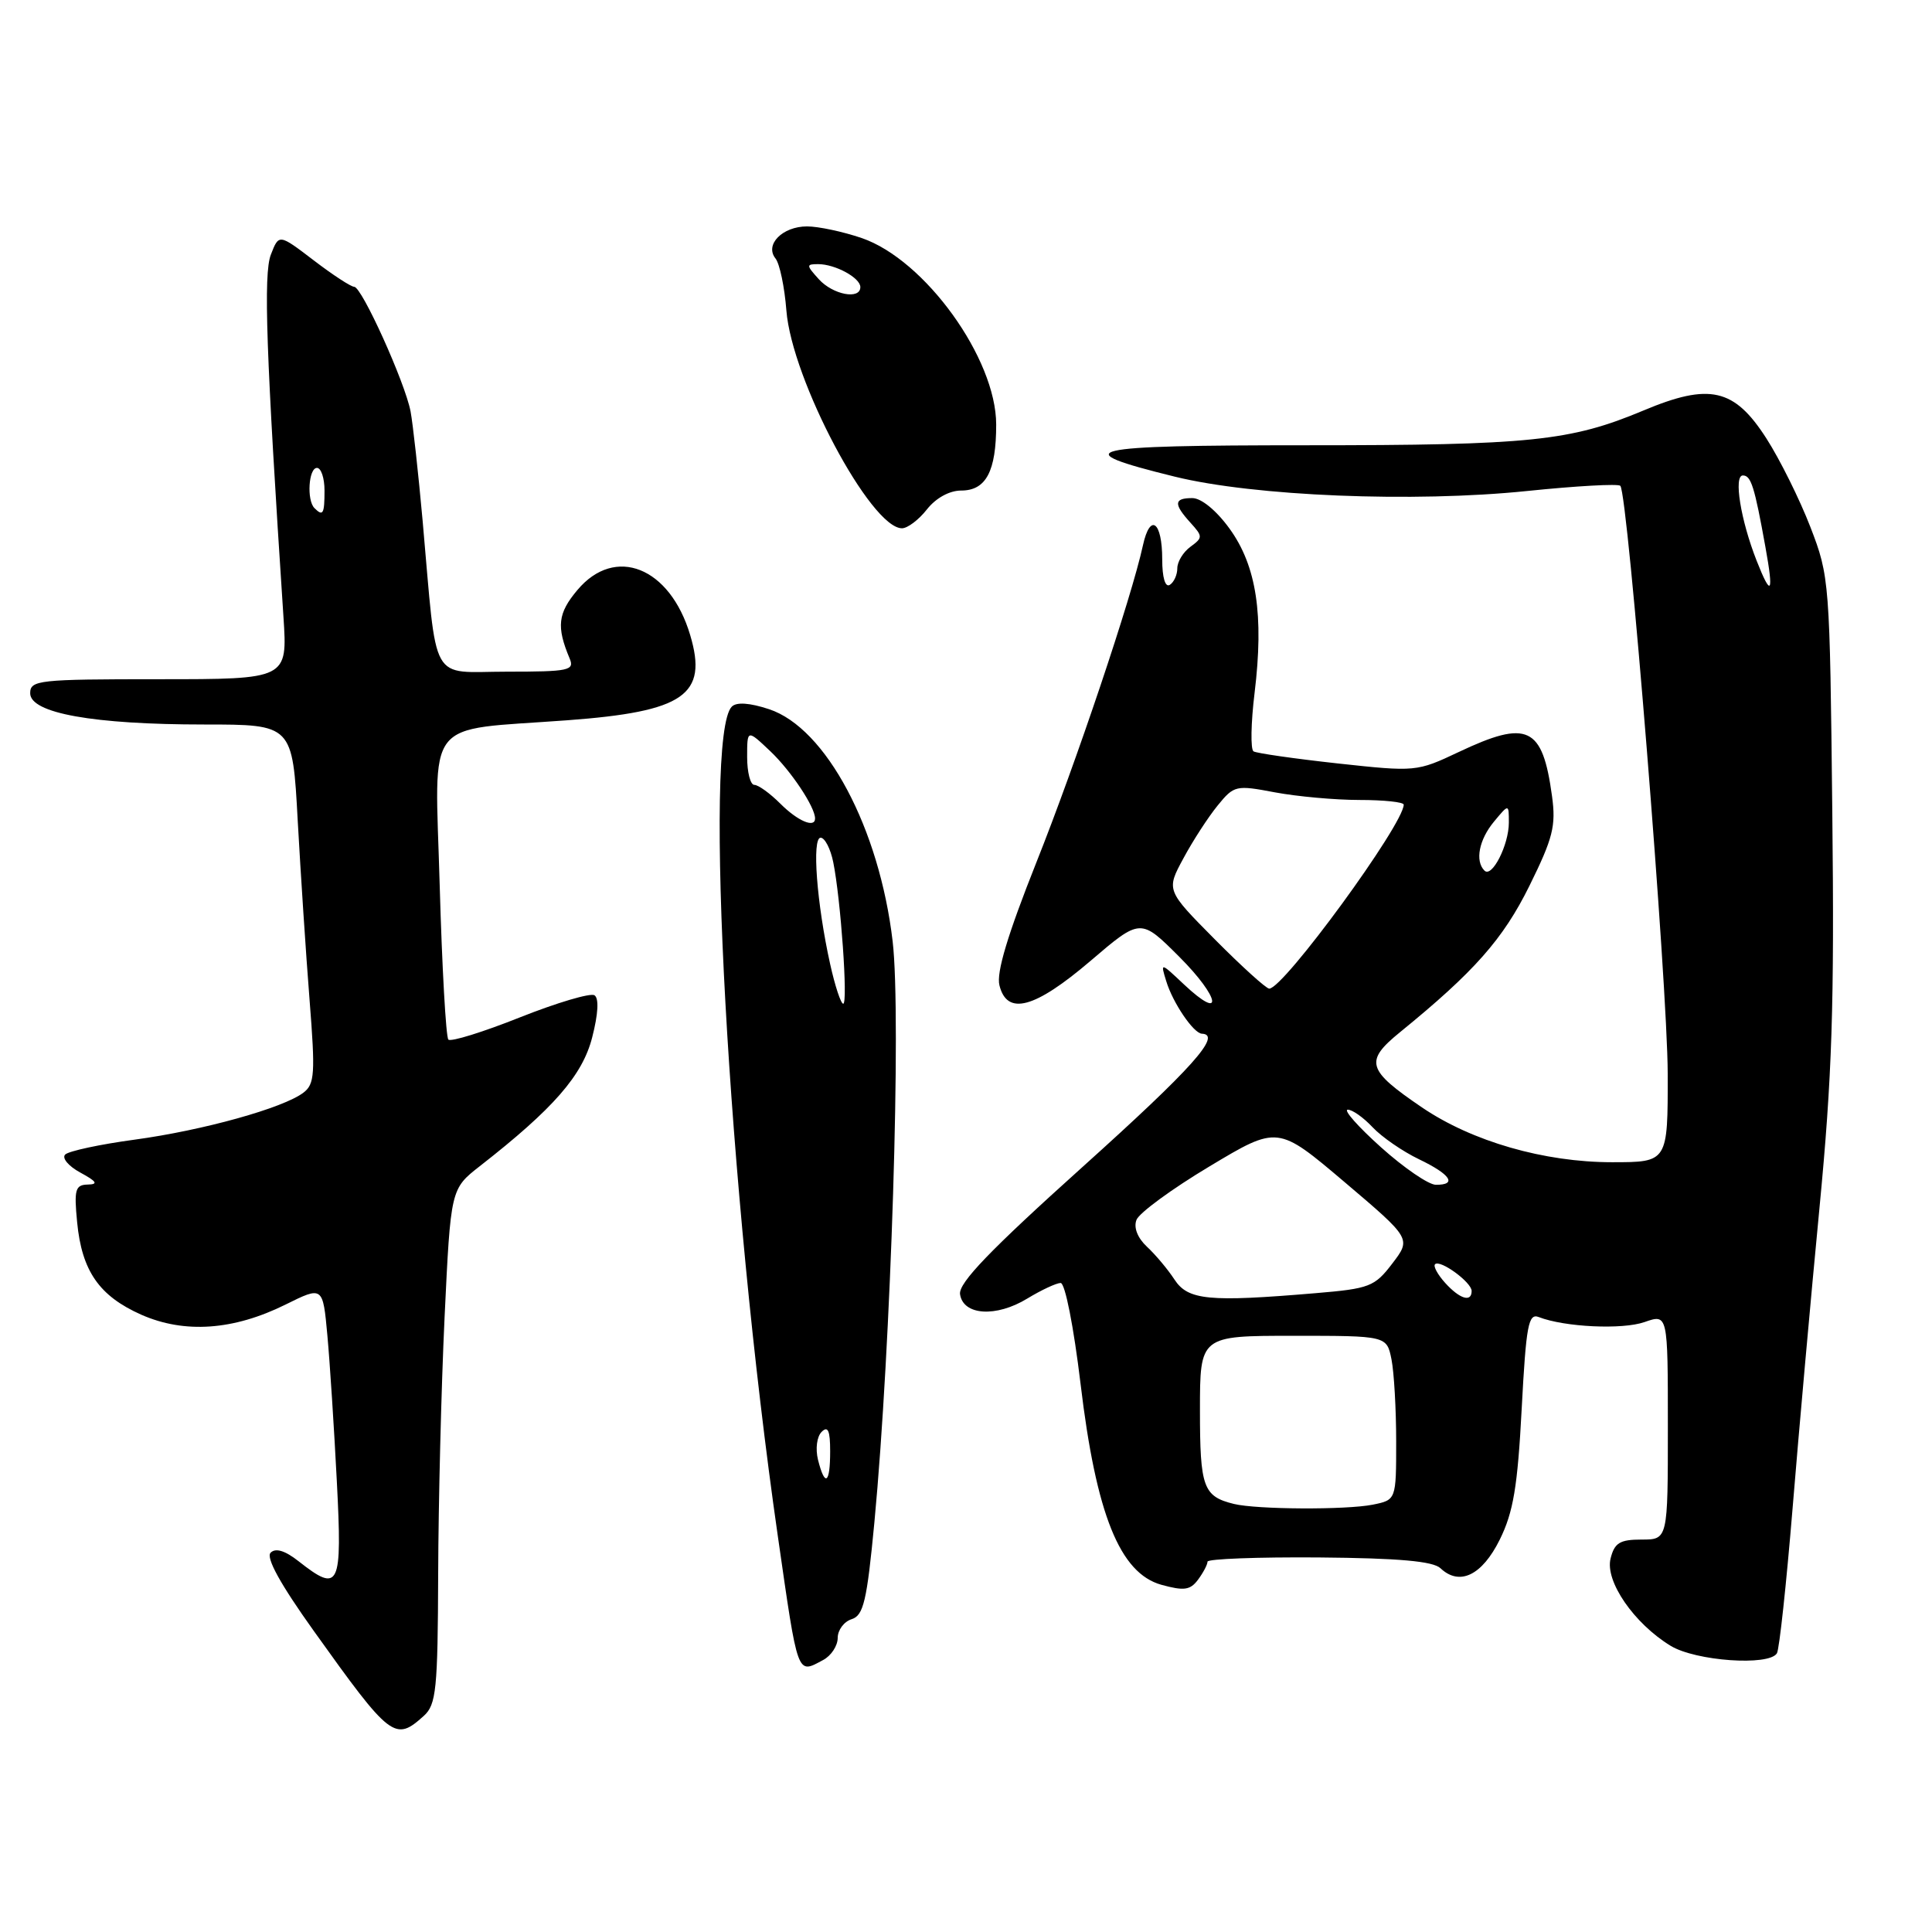 <?xml version="1.0" encoding="UTF-8" standalone="no"?>
<!DOCTYPE svg PUBLIC "-//W3C//DTD SVG 1.1//EN" "http://www.w3.org/Graphics/SVG/1.1/DTD/svg11.dtd" >
<svg xmlns="http://www.w3.org/2000/svg" xmlns:xlink="http://www.w3.org/1999/xlink" version="1.1" viewBox="0 0 256 256">
 <g >
 <path fill="currentColor"
d=" M 56.17 227.35 C 57.80 225.87 58.01 223.84 58.06 208.60 C 58.09 199.19 58.47 183.86 58.91 174.52 C 59.72 157.54 59.72 157.54 63.58 154.52 C 73.35 146.89 77.18 142.50 78.47 137.45 C 79.27 134.33 79.38 132.27 78.77 131.88 C 78.24 131.54 73.80 132.86 68.91 134.80 C 64.02 136.75 59.74 138.08 59.41 137.75 C 59.09 137.42 58.57 128.19 58.26 117.23 C 57.63 94.69 55.94 96.87 75.17 95.44 C 90.66 94.29 93.83 92.10 91.45 84.14 C 88.77 75.14 81.50 72.24 76.51 78.18 C 73.91 81.26 73.71 83.04 75.48 87.25 C 76.15 88.84 75.40 89.00 67.17 89.00 C 56.80 89.00 57.97 91.09 56.00 69.00 C 55.43 62.67 54.71 56.15 54.40 54.50 C 53.65 50.63 47.94 38.00 46.93 38.00 C 46.50 38.00 44.08 36.42 41.56 34.49 C 36.96 30.98 36.96 30.98 35.89 33.74 C 34.89 36.33 35.26 46.79 37.56 81.75 C 38.10 90.00 38.10 90.00 21.05 90.00 C 5.09 90.00 4.00 90.12 4.00 91.86 C 4.00 94.50 12.37 96.00 27.05 96.00 C 38.76 96.00 38.76 96.00 39.45 108.75 C 39.84 115.76 40.54 126.45 41.02 132.50 C 41.79 142.27 41.70 143.64 40.21 144.78 C 37.54 146.82 26.90 149.78 17.84 151.01 C 13.25 151.63 9.11 152.52 8.64 152.98 C 8.17 153.44 9.07 154.52 10.64 155.37 C 12.83 156.56 13.06 156.93 11.62 156.96 C 9.98 157.00 9.80 157.62 10.22 161.94 C 10.84 168.42 13.15 171.73 18.73 174.21 C 24.45 176.73 30.94 176.28 37.84 172.86 C 42.78 170.41 42.78 170.41 43.38 176.96 C 43.71 180.56 44.27 189.24 44.63 196.25 C 45.36 210.35 44.99 211.14 39.56 206.87 C 37.77 205.46 36.52 205.08 35.86 205.74 C 35.21 206.39 37.14 209.90 41.58 216.11 C 51.77 230.37 52.34 230.81 56.17 227.35 Z  M 109.07 219.96 C 110.13 219.40 111.00 218.08 111.00 217.03 C 111.00 215.99 111.83 214.87 112.85 214.55 C 114.42 214.05 114.87 212.15 115.86 201.73 C 118.07 178.36 119.45 134.69 118.28 124.73 C 116.52 109.74 109.45 96.46 101.90 93.97 C 99.35 93.13 97.60 93.00 96.97 93.63 C 93.15 97.45 96.50 157.92 103.06 203.50 C 105.77 222.34 105.58 221.83 109.07 219.96 Z  M 235.45 219.07 C 235.77 218.56 236.70 209.90 237.53 199.82 C 238.35 189.75 239.95 171.90 241.08 160.16 C 242.77 142.56 243.07 133.37 242.79 107.66 C 242.46 76.96 242.42 76.40 239.88 69.82 C 238.46 66.15 235.84 60.87 234.06 58.10 C 229.80 51.45 226.53 50.71 217.75 54.40 C 208.08 58.45 202.78 59.00 173.16 59.00 C 143.41 59.00 141.04 59.56 155.67 63.16 C 166.18 65.75 187.31 66.61 202.35 65.06 C 208.85 64.39 214.41 64.08 214.70 64.37 C 215.71 65.37 220.96 130.55 220.98 142.25 C 221.00 154.00 221.00 154.00 213.61 154.00 C 204.61 154.00 195.06 151.25 188.42 146.74 C 181.11 141.77 180.77 140.63 185.51 136.77 C 195.34 128.77 199.17 124.44 202.66 117.37 C 205.78 111.05 206.19 109.43 205.65 105.49 C 204.39 96.24 202.43 95.32 193.28 99.65 C 187.74 102.27 187.57 102.28 177.26 101.16 C 171.53 100.53 166.51 99.81 166.10 99.56 C 165.69 99.31 165.75 95.81 166.24 91.80 C 167.49 81.52 166.50 74.99 162.93 70.06 C 161.19 67.65 159.18 66.00 157.99 66.00 C 155.54 66.00 155.48 66.77 157.74 69.26 C 159.39 71.08 159.39 71.24 157.74 72.45 C 156.78 73.15 156.00 74.43 156.00 75.30 C 156.00 76.17 155.55 77.16 155.00 77.50 C 154.40 77.87 154.00 76.53 154.00 74.12 C 154.00 69.09 152.40 67.91 151.45 72.24 C 149.95 79.16 142.57 101.12 137.31 114.31 C 133.53 123.82 132.00 128.88 132.43 130.56 C 133.44 134.62 137.09 133.64 144.49 127.33 C 151.13 121.65 151.13 121.65 156.27 126.79 C 161.68 132.20 162.22 135.46 156.87 130.43 C 153.76 127.50 153.76 127.50 154.53 130.00 C 155.40 132.88 158.15 136.92 159.25 136.97 C 161.98 137.08 157.99 141.54 143.46 154.61 C 131.16 165.67 127.00 170.00 127.21 171.49 C 127.62 174.31 131.99 174.59 136.13 172.06 C 137.99 170.93 139.97 170.01 140.54 170.00 C 141.13 170.00 142.27 175.79 143.18 183.37 C 145.24 200.65 148.38 208.45 153.88 209.99 C 156.89 210.82 157.71 210.71 158.75 209.31 C 159.44 208.38 160.00 207.31 160.00 206.93 C 160.00 206.56 166.64 206.31 174.75 206.37 C 185.36 206.46 189.89 206.87 190.87 207.80 C 193.40 210.19 196.38 208.75 198.73 204.00 C 200.52 200.38 201.09 197.00 201.63 186.70 C 202.22 175.56 202.52 173.98 203.90 174.52 C 207.32 175.85 214.97 176.21 217.91 175.18 C 221.00 174.10 221.00 174.10 221.00 189.05 C 221.00 204.00 221.00 204.00 217.52 204.00 C 214.64 204.00 213.93 204.43 213.41 206.51 C 212.65 209.51 216.51 215.12 221.37 218.08 C 224.68 220.10 234.40 220.79 235.45 219.07 Z  M 122.82 67.50 C 124.01 65.99 125.81 65.00 127.36 65.00 C 130.65 65.00 132.00 62.46 132.00 56.26 C 132.00 47.50 122.55 34.40 114.17 31.54 C 111.68 30.69 108.43 30.00 106.94 30.00 C 103.68 30.00 101.29 32.42 102.76 34.25 C 103.31 34.94 103.96 38.04 104.20 41.14 C 104.92 50.31 115.38 70.00 119.52 70.00 C 120.25 70.00 121.74 68.88 122.82 67.50 Z  M 41.67 67.33 C 40.62 66.29 40.89 62.00 42.00 62.00 C 42.55 62.00 43.00 63.35 43.00 65.00 C 43.00 68.11 42.80 68.46 41.67 67.33 Z  M 108.39 193.43 C 108.03 191.97 108.24 190.36 108.87 189.73 C 109.71 188.89 110.00 189.56 110.00 192.30 C 110.00 196.61 109.31 197.09 108.39 193.43 Z  M 110.00 127.75 C 108.22 119.73 107.56 111.00 108.74 111.00 C 109.29 111.00 110.05 112.46 110.41 114.25 C 111.40 119.11 112.38 133.00 111.73 133.00 C 111.42 133.00 110.64 130.64 110.00 127.75 Z  M 103.41 106.50 C 102.03 105.12 100.48 104.00 99.95 104.00 C 99.43 104.00 99.00 102.34 99.00 100.31 C 99.00 96.63 99.00 96.63 102.09 99.56 C 104.83 102.17 108.00 106.93 108.00 108.45 C 108.00 109.77 105.71 108.80 103.41 106.50 Z  M 163.50 199.28 C 159.43 198.28 159.00 197.08 159.00 186.88 C 159.00 177.00 159.00 177.00 171.38 177.00 C 183.75 177.00 183.75 177.00 184.38 180.13 C 184.72 181.84 185.00 186.74 185.00 191.00 C 185.00 198.75 185.00 198.75 181.88 199.38 C 178.33 200.08 166.52 200.02 163.50 199.28 Z  M 155.62 169.54 C 154.74 168.19 153.10 166.24 151.98 165.20 C 150.73 164.03 150.19 162.66 150.59 161.64 C 150.94 160.72 155.29 157.53 160.27 154.55 C 169.31 149.13 169.31 149.13 178.16 156.63 C 187.00 164.13 187.00 164.13 184.49 167.42 C 182.15 170.49 181.48 170.75 174.34 171.35 C 160.16 172.55 157.42 172.29 155.62 169.54 Z  M 191.49 169.99 C 190.50 168.89 189.89 167.78 190.15 167.52 C 190.81 166.85 195.00 169.91 195.00 171.06 C 195.00 172.61 193.43 172.13 191.49 169.99 Z  M 183.00 152.03 C 179.97 149.31 177.98 147.07 178.58 147.04 C 179.17 147.02 180.65 148.06 181.87 149.36 C 183.09 150.66 185.86 152.57 188.03 153.61 C 192.22 155.62 193.13 157.01 190.25 156.99 C 189.29 156.98 186.03 154.75 183.00 152.03 Z  M 160.98 124.48 C 154.52 117.96 154.52 117.96 156.81 113.73 C 158.06 111.40 160.10 108.26 161.34 106.74 C 163.52 104.06 163.77 104.01 168.93 104.99 C 171.87 105.54 176.91 106.00 180.14 106.00 C 183.36 106.00 186.00 106.28 186.00 106.62 C 186.00 109.22 170.09 131.00 168.18 131.00 C 167.78 131.00 164.54 128.07 160.98 124.48 Z  M 196.70 115.36 C 195.42 114.09 195.98 111.25 197.97 108.86 C 199.93 106.50 199.93 106.50 199.93 109.00 C 199.93 111.96 197.69 116.36 196.70 115.36 Z  M 232.76 74.29 C 230.64 68.90 229.69 63.00 230.94 63.00 C 232.02 63.00 232.48 64.44 233.93 72.50 C 235.05 78.68 234.70 79.22 232.76 74.29 Z  M 108.50 37.00 C 106.82 35.14 106.81 35.00 108.41 35.00 C 110.67 35.00 114.00 36.81 114.00 38.04 C 114.00 39.75 110.37 39.06 108.50 37.00 Z "/>
</g>
</svg>
